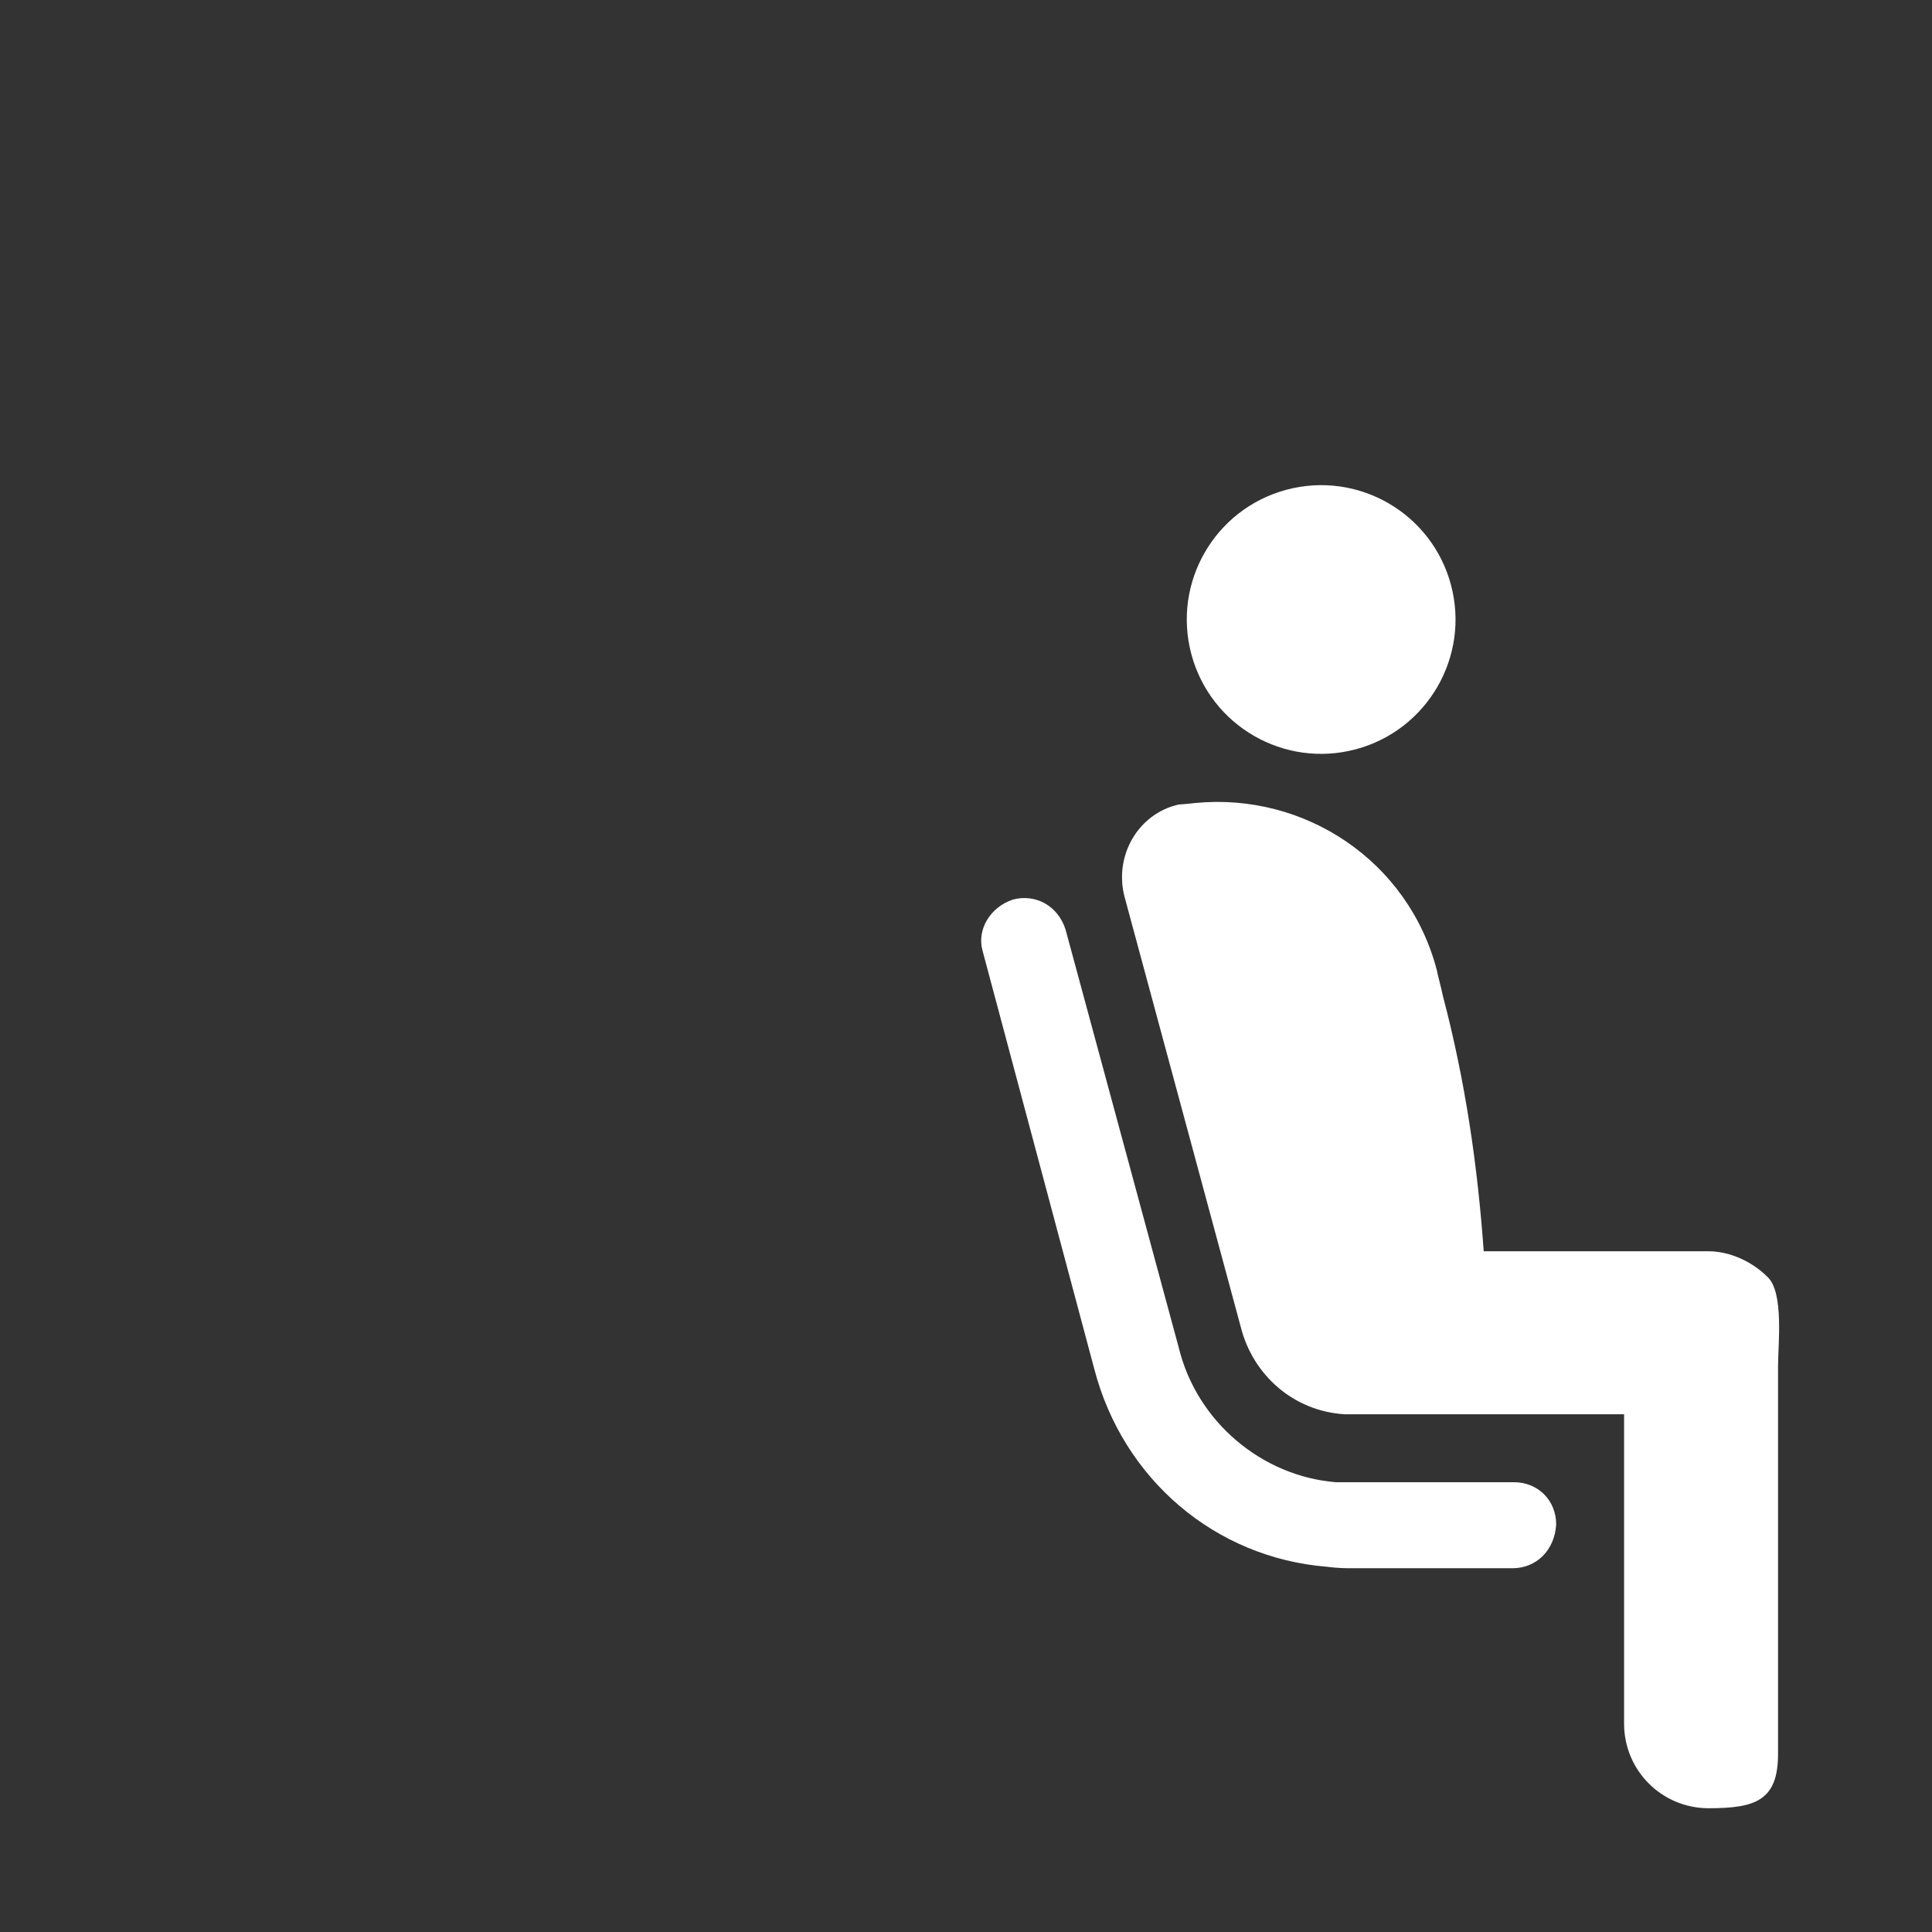 <svg width="32" height="32" viewBox="0 0 32 32" fill="none" xmlns="http://www.w3.org/2000/svg">
<rect x="0" y="0" width="32" height="32" fill="#333333" stroke="none"/>
<path d="M19.733 10.837C19.415 9.65 20.12 8.43 21.307 8.112C22.494 7.794 23.714 8.498 24.032 9.685C24.35 10.872 23.645 12.092 22.458 12.41C21.271 12.728 20.051 12.024 19.733 10.837Z" fill="white"/>
<path d="M16.775 14.9C17.15 14.8 17.525 15 17.65 15.4L19.525 22.325C19.825 23.55 20.9 24.45 22.125 24.55C22.225 24.55 22.375 24.55 22.375 24.55H25.075C25.475 24.55 25.775 24.85 25.775 25.25C25.75 25.675 25.45 25.975 25.05 25.975H22.35C22.35 25.975 22.15 25.975 21.975 25.95C20.125 25.8 18.6 24.5 18.125 22.675L16.275 15.75C16.175 15.4 16.4 15.025 16.775 14.9Z" fill="white"/>
<path d="M22.275 23.425C21.425 23.375 20.75 22.775 20.55 21.975L18.625 14.85C18.45 14.175 18.85 13.475 19.525 13.325C19.575 13.325 19.8 13.3 19.8 13.3C21.6 13.125 23.325 14.25 23.8 16.075C23.8 16.1 23.875 16.375 23.9 16.5C24.275 17.925 24.475 19.325 24.575 20.725H28.3C28.625 20.725 29 20.875 29.275 21.15C29.55 21.4 29.45 22.275 29.45 22.625V29.05C29.45 29.825 29.075 29.95 28.3 29.95C27.525 29.95 26.9 29.325 26.9 28.55V23.425H22.45H22.275Z" fill="white"/>
</svg>
